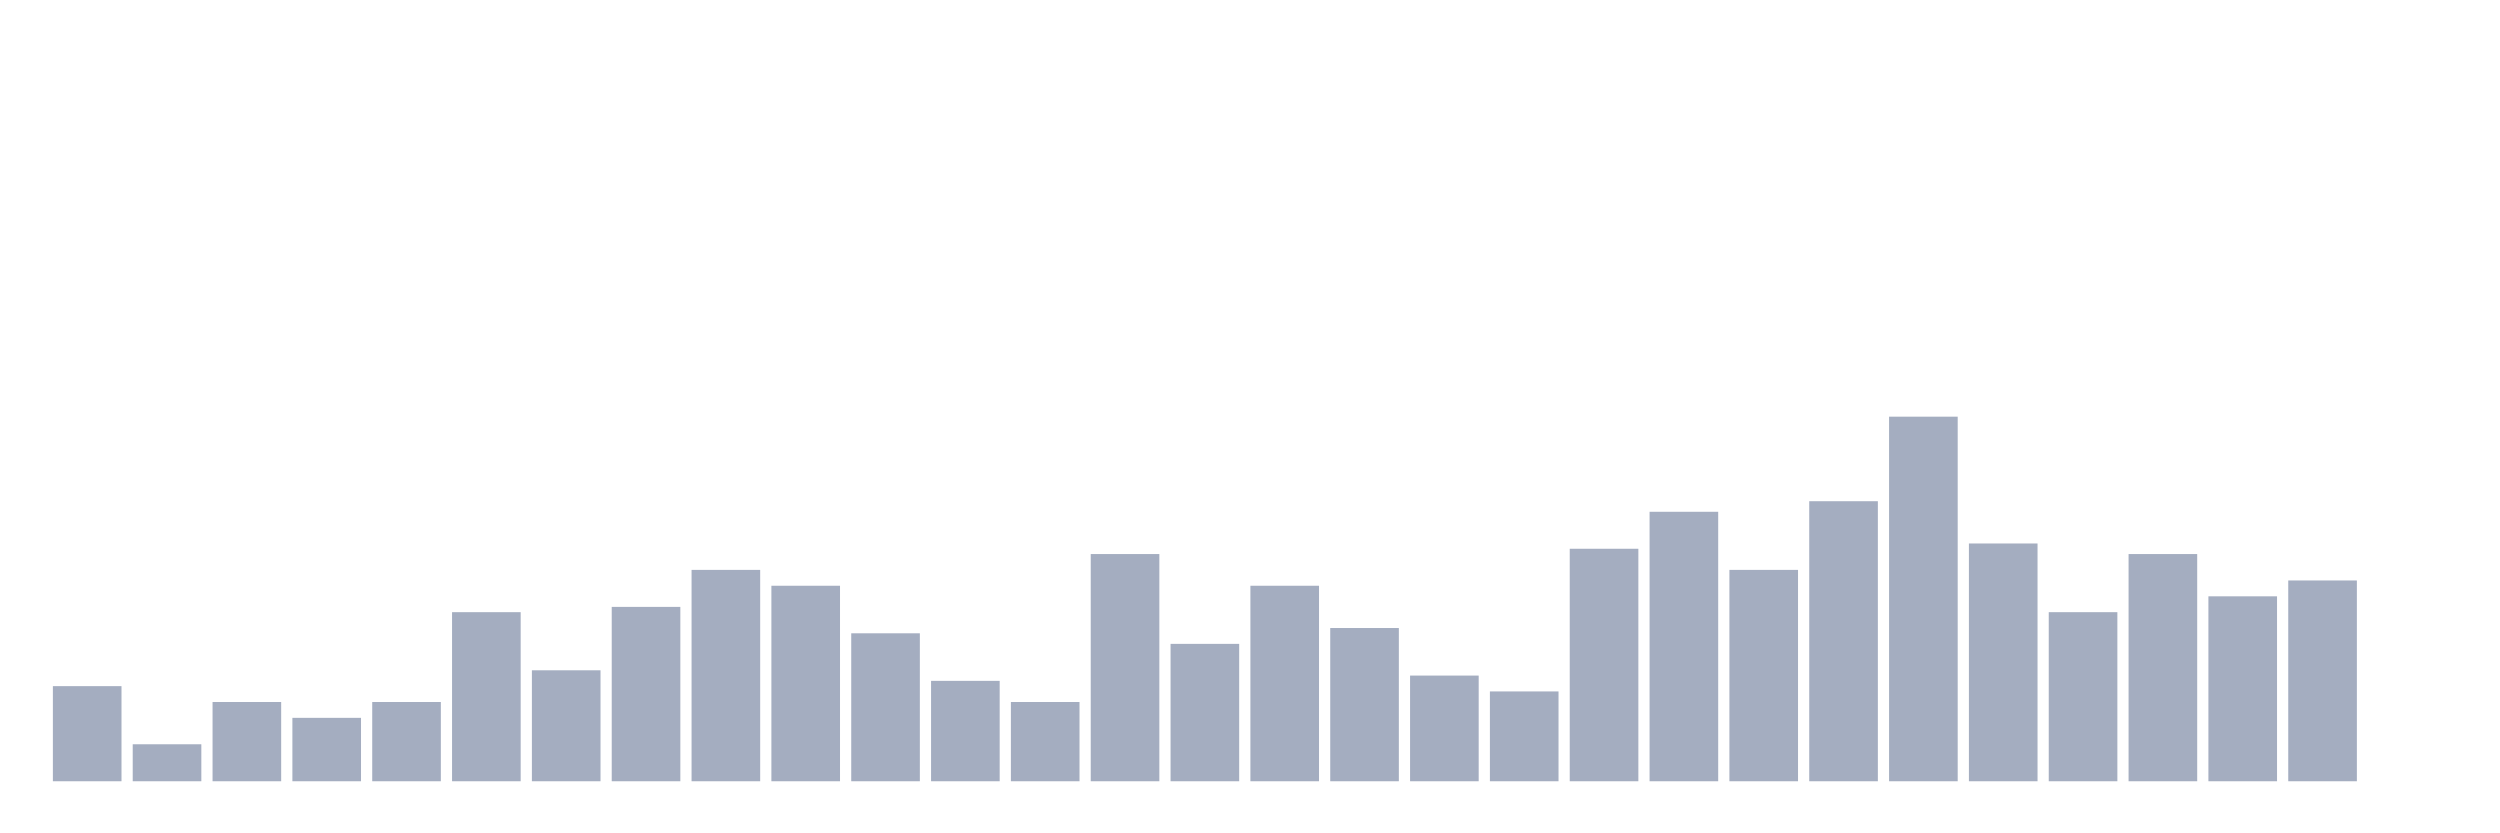 <svg xmlns="http://www.w3.org/2000/svg" viewBox="0 0 480 160"><g transform="translate(10,10)"><rect class="bar" x="0.153" width="13.175" y="121.739" height="18.261" fill="rgb(164,173,192)"></rect><rect class="bar" x="15.482" width="13.175" y="132.899" height="7.101" fill="rgb(164,173,192)"></rect><rect class="bar" x="30.81" width="13.175" y="124.783" height="15.217" fill="rgb(164,173,192)"></rect><rect class="bar" x="46.138" width="13.175" y="127.826" height="12.174" fill="rgb(164,173,192)"></rect><rect class="bar" x="61.466" width="13.175" y="124.783" height="15.217" fill="rgb(164,173,192)"></rect><rect class="bar" x="76.794" width="13.175" y="107.536" height="32.464" fill="rgb(164,173,192)"></rect><rect class="bar" x="92.123" width="13.175" y="118.696" height="21.304" fill="rgb(164,173,192)"></rect><rect class="bar" x="107.451" width="13.175" y="106.522" height="33.478" fill="rgb(164,173,192)"></rect><rect class="bar" x="122.779" width="13.175" y="99.42" height="40.58" fill="rgb(164,173,192)"></rect><rect class="bar" x="138.107" width="13.175" y="102.464" height="37.536" fill="rgb(164,173,192)"></rect><rect class="bar" x="153.436" width="13.175" y="111.594" height="28.406" fill="rgb(164,173,192)"></rect><rect class="bar" x="168.764" width="13.175" y="120.725" height="19.275" fill="rgb(164,173,192)"></rect><rect class="bar" x="184.092" width="13.175" y="124.783" height="15.217" fill="rgb(164,173,192)"></rect><rect class="bar" x="199.42" width="13.175" y="96.377" height="43.623" fill="rgb(164,173,192)"></rect><rect class="bar" x="214.748" width="13.175" y="113.623" height="26.377" fill="rgb(164,173,192)"></rect><rect class="bar" x="230.077" width="13.175" y="102.464" height="37.536" fill="rgb(164,173,192)"></rect><rect class="bar" x="245.405" width="13.175" y="110.58" height="29.42" fill="rgb(164,173,192)"></rect><rect class="bar" x="260.733" width="13.175" y="119.71" height="20.29" fill="rgb(164,173,192)"></rect><rect class="bar" x="276.061" width="13.175" y="122.754" height="17.246" fill="rgb(164,173,192)"></rect><rect class="bar" x="291.39" width="13.175" y="95.362" height="44.638" fill="rgb(164,173,192)"></rect><rect class="bar" x="306.718" width="13.175" y="88.261" height="51.739" fill="rgb(164,173,192)"></rect><rect class="bar" x="322.046" width="13.175" y="99.42" height="40.58" fill="rgb(164,173,192)"></rect><rect class="bar" x="337.374" width="13.175" y="86.232" height="53.768" fill="rgb(164,173,192)"></rect><rect class="bar" x="352.702" width="13.175" y="70" height="70" fill="rgb(164,173,192)"></rect><rect class="bar" x="368.031" width="13.175" y="94.348" height="45.652" fill="rgb(164,173,192)"></rect><rect class="bar" x="383.359" width="13.175" y="107.536" height="32.464" fill="rgb(164,173,192)"></rect><rect class="bar" x="398.687" width="13.175" y="96.377" height="43.623" fill="rgb(164,173,192)"></rect><rect class="bar" x="414.015" width="13.175" y="104.493" height="35.507" fill="rgb(164,173,192)"></rect><rect class="bar" x="429.344" width="13.175" y="101.449" height="38.551" fill="rgb(164,173,192)"></rect><rect class="bar" x="444.672" width="13.175" y="140" height="0" fill="rgb(164,173,192)"></rect></g></svg>